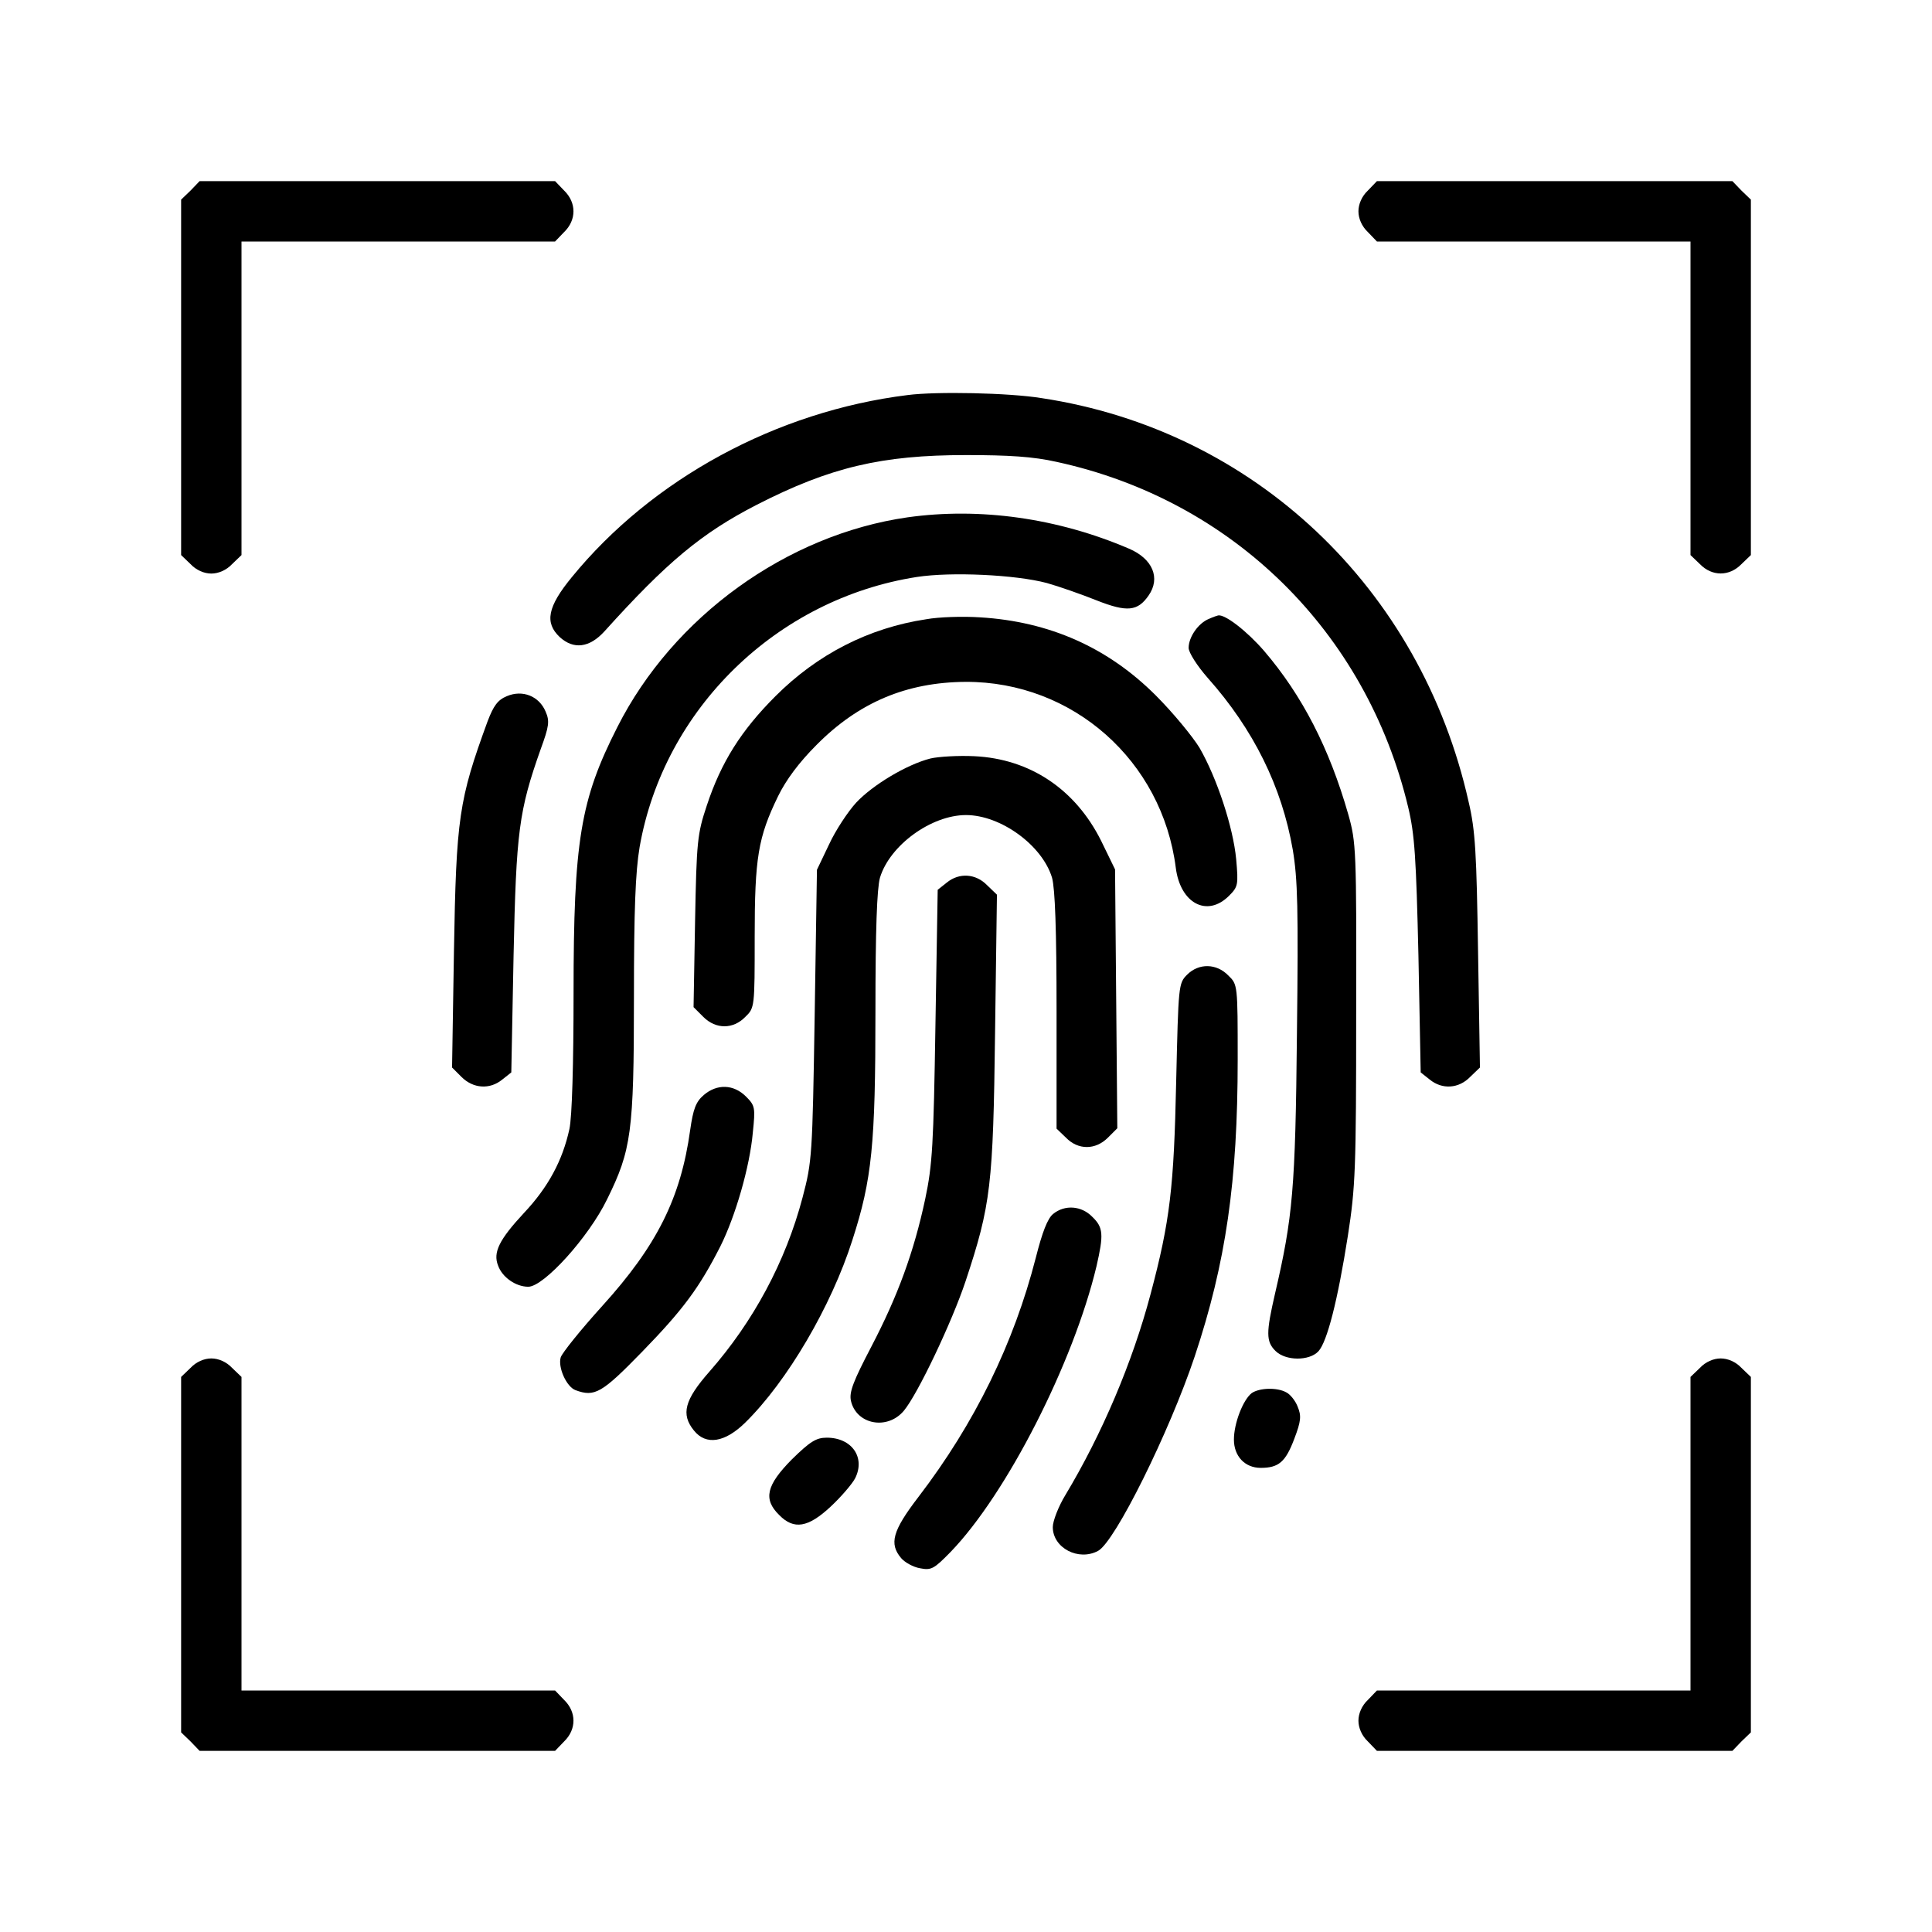 <?xml version="1.0" standalone="no"?>
<!DOCTYPE svg PUBLIC "-//W3C//DTD SVG 20010904//EN"
 "http://www.w3.org/TR/2001/REC-SVG-20010904/DTD/svg10.dtd">
<svg version="1.0" xmlns="http://www.w3.org/2000/svg"
 width="512pt" height="512pt" viewBox="0 0 512 512"
 preserveAspectRatio="xMidYMid meet">
        <g transform="translate(0,512) scale(0.1,-0.1)"
fill="#000" stroke="none">
                <path d="M505 4615 l-25 -24 0 -471 0 -471 25 -24 c15 -16 36 -25 55 -25 19 0
40 9 55 25 l25 24 0 416 0 415 415 0 416 0 24 25 c33 32 33 78 0 110 l-24 25
-471 0 -471 0 -24 -25z"/>
                <path d="M3625 4615 c-16 -15 -25 -36 -25 -55 0 -19 9 -40 25 -55 l24 -25 416
0 415 0 0 -415 0 -416 25 -24 c32 -33 78 -33 110 0 l25 24 0 471 0 471 -25 24
-24 25 -471 0 -471 0 -24 -25z"/>
                <path d="M2405 4073 c-347 -43 -677 -222 -890 -483 -64 -78 -72 -120 -32 -158
37 -34 79 -29 119 15 165 183 257 260 403 335 195 100 332 132 555 132 113 0
178 -4 240 -18 466 -101 821 -450 932 -916 17 -71 21 -134 27 -393 l6 -309 24
-19 c33 -27 77 -24 107 7 l26 25 -5 307 c-4 260 -7 321 -25 397 -127 567 -569
985 -1132 1070 -86 14 -279 18 -355 8z"/>
                <path d="M2405 3749 c-320 -46 -621 -263 -769 -556 -98 -193 -116 -301 -116
-705 0 -187 -4 -328 -11 -360 -18 -83 -56 -154 -120 -222 -66 -71 -83 -105
-69 -140 11 -31 47 -56 80 -56 41 0 160 131 209 232 64 130 71 177 71 534 0
233 4 333 15 399 64 366 363 658 735 716 91 14 261 6 344 -16 32 -9 92 -30
132 -46 81 -32 109 -29 138 13 32 46 11 97 -52 124 -189 81 -395 110 -587 83z"/>
                <path d="M2455 3479 c-153 -23 -289 -93 -400 -204 -91 -91 -144 -175 -182
-290 -25 -75 -27 -94 -31 -307 l-4 -227 26 -26 c33 -33 79 -33 111 0 25 24 25
26 25 212 0 210 9 264 62 373 21 43 55 89 102 136 112 113 239 166 395 167
284 1 521 -209 557 -493 12 -94 83 -132 141 -74 24 24 25 29 19 97 -8 85 -51
215 -97 295 -19 31 -71 94 -116 139 -127 127 -282 196 -466 207 -45 3 -109 1
-142 -5z"/>
                <path d="M3204 3480 c-28 -11 -54 -48 -54 -77 0 -12 22 -47 51 -80 121 -136
196 -288 225 -455 13 -78 15 -156 11 -488 -4 -411 -11 -486 -58 -688 -24 -104
-24 -127 1 -152 27 -27 90 -27 114 -1 23 25 51 134 78 306 20 129 22 175 22
590 1 433 0 453 -21 527 -50 175 -122 315 -223 433 -45 52 -104 98 -122 94 -1
0 -13 -4 -24 -9z"/>
                <path d="M1343 3275 c-24 -10 -35 -25 -51 -67 -76 -208 -83 -254 -89 -610 l-5
-307 25 -25 c31 -31 75 -34 108 -7 l24 19 6 309 c7 330 14 384 72 548 22 60
24 74 13 99 -17 41 -61 59 -103 41z"/>
                <path d="M2466 3110 c-63 -16 -153 -70 -197 -117 -22 -24 -55 -74 -72 -111
l-32 -67 -6 -385 c-6 -373 -7 -388 -32 -483 -45 -171 -131 -330 -247 -462 -66
-75 -76 -113 -41 -156 32 -40 82 -32 136 21 111 109 228 308 284 484 52 161
61 253 61 605 0 217 4 326 12 355 26 86 136 166 228 166 92 0 202 -80 228
-166 8 -29 12 -138 12 -353 l0 -312 25 -24 c32 -33 78 -33 111 0 l25 25 -3
343 -3 343 -37 76 c-68 136 -188 217 -336 224 -42 2 -94 -1 -116 -6z"/>
                <path d="M2509 2781 l-24 -19 -6 -359 c-5 -317 -8 -370 -27 -460 -30 -141 -73
-258 -143 -392 -47 -90 -59 -120 -54 -143 14 -63 96 -79 140 -27 37 44 128
236 164 344 67 202 73 255 78 657 l5 367 -26 25 c-30 31 -74 34 -107 7z"/>
                <path d="M3146 2537 c-23 -23 -23 -28 -29 -283 -6 -280 -16 -369 -68 -564 -48
-181 -129 -371 -225 -531 -19 -31 -34 -70 -34 -86 0 -55 68 -91 120 -63 45 24
189 315 256 515 83 249 114 465 114 787 0 198 0 199 -25 223 -31 32 -78 33
-109 2z"/>
                <path d="M1865 2218 c-21 -18 -28 -37 -36 -93 -25 -180 -88 -306 -233 -466
-57 -63 -106 -124 -110 -136 -8 -26 15 -78 39 -87 51 -19 70 -8 177 102 108
111 151 169 207 279 40 80 78 211 86 301 7 67 6 72 -18 96 -33 33 -77 34 -112
4z"/>
                <path d="M2791 1903 c-15 -12 -29 -49 -46 -116 -58 -226 -161 -438 -311 -634
-69 -90 -78 -124 -46 -162 9 -11 32 -24 50 -27 30 -6 37 -2 81 43 149 154 326
502 387 758 19 83 18 102 -11 130 -29 30 -73 33 -104 8z"/>
                <path d="M505 1495 l-25 -24 0 -471 0 -471 25 -24 24 -25 471 0 471 0 24 25
c33 32 33 78 0 110 l-24 25 -416 0 -415 0 0 415 0 416 -25 24 c-15 16 -36 25
-55 25 -19 0 -40 -9 -55 -25z"/>
                <path d="M4505 1495 l-25 -24 0 -416 0 -415 -415 0 -416 0 -24 -25 c-16 -15
-25 -36 -25 -55 0 -19 9 -40 25 -55 l24 -25 471 0 471 0 24 25 25 24 0 471 0
471 -25 24 c-15 16 -36 25 -55 25 -19 0 -40 -9 -55 -25z"/>
                <path d="M3317 1428 c-23 -18 -47 -80 -47 -123 0 -44 29 -75 71 -75 48 0 66
16 89 77 18 47 19 61 9 85 -6 16 -20 33 -30 38 -25 14 -72 12 -92 -2z"/>
                <path d="M2098 1252 c-67 -68 -76 -105 -33 -147 39 -40 77 -33 136 22 28 26
57 60 65 75 28 55 -8 108 -75 108 -28 0 -44 -10 -93 -58z"/>
        </g>
</svg>